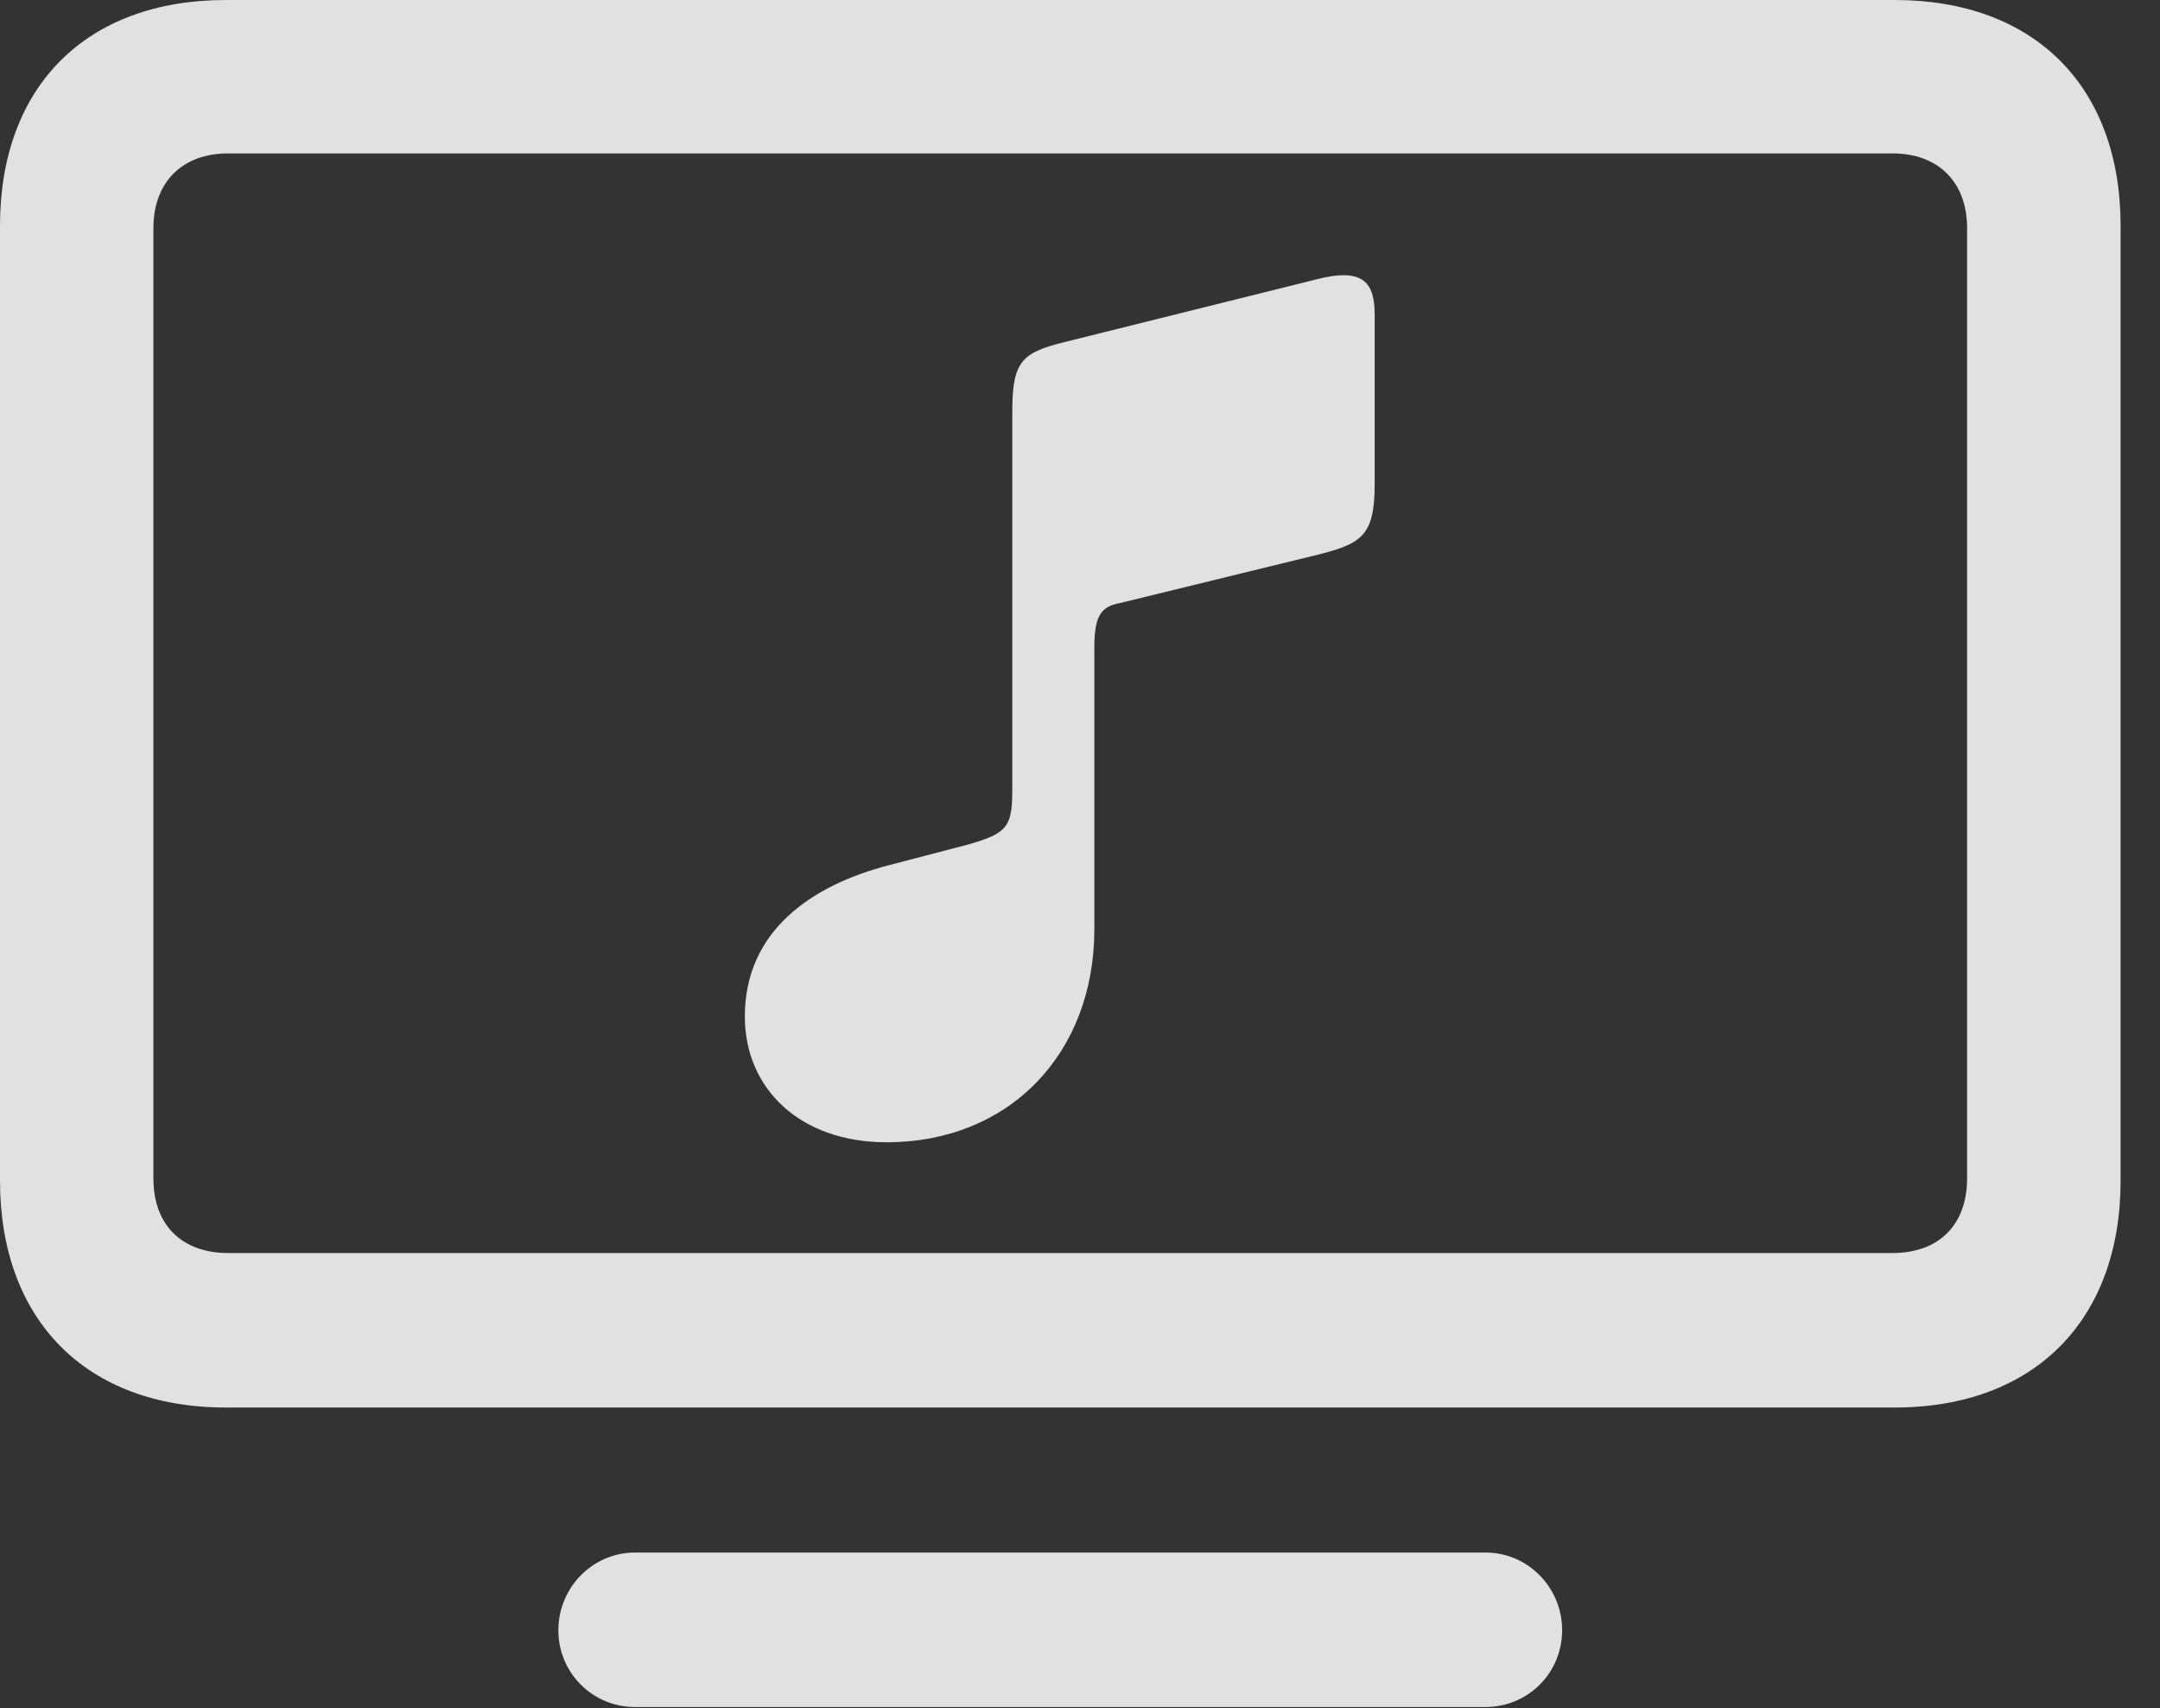 <?xml version="1.0" encoding="UTF-8"?>
<!--Generator: Apple Native CoreSVG 232.5-->
<!DOCTYPE svg
PUBLIC "-//W3C//DTD SVG 1.1//EN"
       "http://www.w3.org/Graphics/SVG/1.1/DTD/svg11.dtd">
<svg version="1.1" xmlns="http://www.w3.org/2000/svg" xmlns:xlink="http://www.w3.org/1999/xlink" width="19.795" height="15.654">
 <rect width="100%" height="100%" fill="#333333" stroke="none"/>
 <g>
  <rect height="15.654" opacity="0" width="19.795" x="0" y="0"/>
  <path d="M2.07 12.9L17.363 12.9C18.643 12.9 19.434 12.1 19.434 10.82L19.434 2.07C19.434 0.791 18.643 0 17.363 0L2.07 0C0.791 0 0 0.791 0 2.07L0 10.82C0 12.1 0.791 12.9 2.07 12.9ZM2.09 11.484C1.67 11.484 1.406 11.23 1.406 10.801L1.406 2.09C1.406 1.67 1.67 1.406 2.09 1.406L17.344 1.406C17.764 1.406 18.027 1.67 18.027 2.09L18.027 10.801C18.027 11.23 17.764 11.484 17.344 11.484ZM5.82 15.645L13.613 15.645C14.004 15.645 14.316 15.332 14.316 14.941C14.316 14.551 14.004 14.229 13.613 14.229L5.82 14.229C5.43 14.229 5.117 14.551 5.117 14.941C5.117 15.332 5.43 15.645 5.82 15.645Z" fill="#ffffff" fill-opacity="0.85"/>
  <path d="M12.1 5.078C12.48 4.98 12.598 4.902 12.598 4.443L12.598 2.881C12.598 2.588 12.49 2.451 12.07 2.559L9.756 3.135C9.365 3.232 9.277 3.311 9.277 3.77L9.277 7.217C9.277 7.568 9.248 7.637 8.857 7.744L8.145 7.93C7.432 8.115 6.826 8.535 6.826 9.316C6.826 9.98 7.334 10.469 8.125 10.469C9.248 10.469 10.029 9.658 10.029 8.516L10.029 5.928C10.029 5.635 10.098 5.557 10.264 5.527Z" fill="#ffffff" fill-opacity="0.85"/>
 </g>
</svg>
